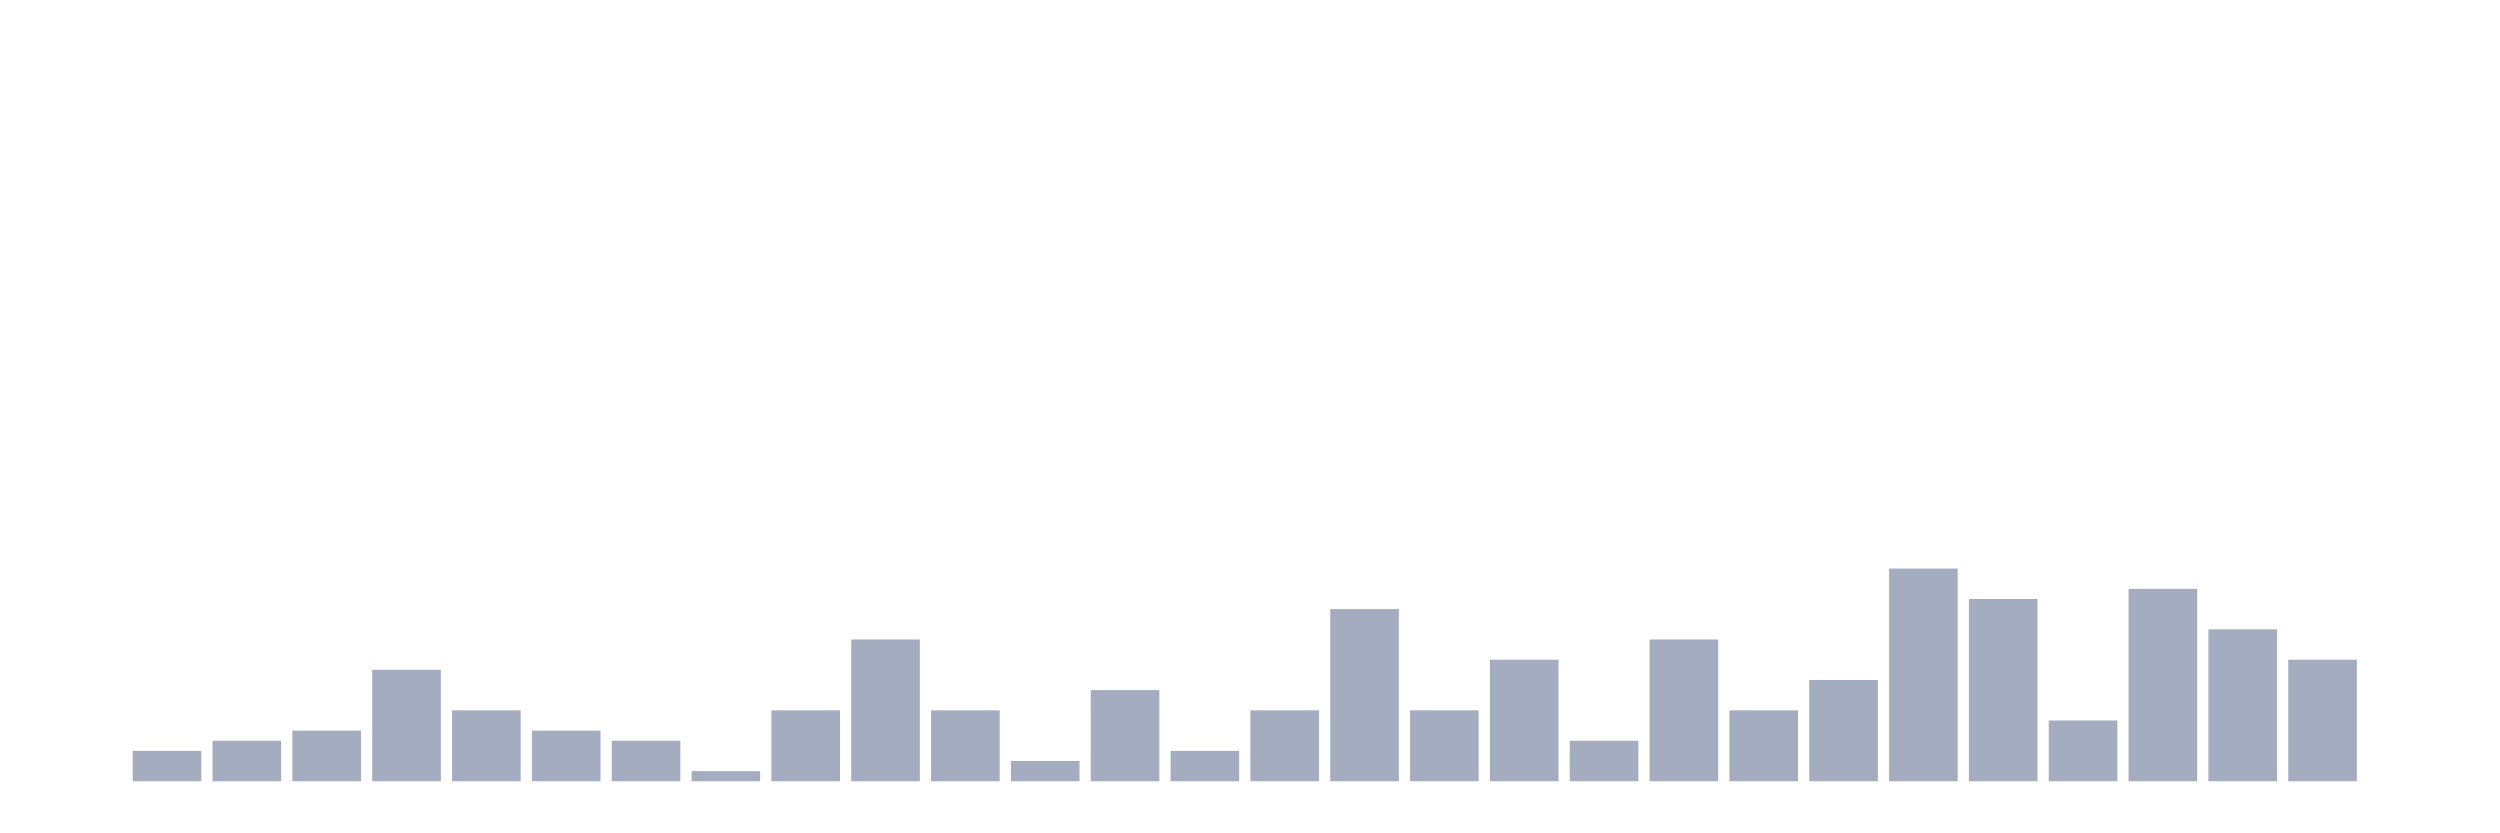 <svg xmlns="http://www.w3.org/2000/svg" viewBox="0 0 480 160"><g transform="translate(10,10)"><rect class="bar" x="0.153" width="13.175" y="140" height="0" fill="rgb(164,173,192)"></rect><rect class="bar" x="15.482" width="13.175" y="134.167" height="5.833" fill="rgb(164,173,192)"></rect><rect class="bar" x="30.81" width="13.175" y="132.222" height="7.778" fill="rgb(164,173,192)"></rect><rect class="bar" x="46.138" width="13.175" y="130.278" height="9.722" fill="rgb(164,173,192)"></rect><rect class="bar" x="61.466" width="13.175" y="118.611" height="21.389" fill="rgb(164,173,192)"></rect><rect class="bar" x="76.794" width="13.175" y="126.389" height="13.611" fill="rgb(164,173,192)"></rect><rect class="bar" x="92.123" width="13.175" y="130.278" height="9.722" fill="rgb(164,173,192)"></rect><rect class="bar" x="107.451" width="13.175" y="132.222" height="7.778" fill="rgb(164,173,192)"></rect><rect class="bar" x="122.779" width="13.175" y="138.056" height="1.944" fill="rgb(164,173,192)"></rect><rect class="bar" x="138.107" width="13.175" y="126.389" height="13.611" fill="rgb(164,173,192)"></rect><rect class="bar" x="153.436" width="13.175" y="112.778" height="27.222" fill="rgb(164,173,192)"></rect><rect class="bar" x="168.764" width="13.175" y="126.389" height="13.611" fill="rgb(164,173,192)"></rect><rect class="bar" x="184.092" width="13.175" y="136.111" height="3.889" fill="rgb(164,173,192)"></rect><rect class="bar" x="199.42" width="13.175" y="122.5" height="17.5" fill="rgb(164,173,192)"></rect><rect class="bar" x="214.748" width="13.175" y="134.167" height="5.833" fill="rgb(164,173,192)"></rect><rect class="bar" x="230.077" width="13.175" y="126.389" height="13.611" fill="rgb(164,173,192)"></rect><rect class="bar" x="245.405" width="13.175" y="106.944" height="33.056" fill="rgb(164,173,192)"></rect><rect class="bar" x="260.733" width="13.175" y="126.389" height="13.611" fill="rgb(164,173,192)"></rect><rect class="bar" x="276.061" width="13.175" y="116.667" height="23.333" fill="rgb(164,173,192)"></rect><rect class="bar" x="291.39" width="13.175" y="132.222" height="7.778" fill="rgb(164,173,192)"></rect><rect class="bar" x="306.718" width="13.175" y="112.778" height="27.222" fill="rgb(164,173,192)"></rect><rect class="bar" x="322.046" width="13.175" y="126.389" height="13.611" fill="rgb(164,173,192)"></rect><rect class="bar" x="337.374" width="13.175" y="120.556" height="19.444" fill="rgb(164,173,192)"></rect><rect class="bar" x="352.702" width="13.175" y="99.167" height="40.833" fill="rgb(164,173,192)"></rect><rect class="bar" x="368.031" width="13.175" y="105" height="35" fill="rgb(164,173,192)"></rect><rect class="bar" x="383.359" width="13.175" y="128.333" height="11.667" fill="rgb(164,173,192)"></rect><rect class="bar" x="398.687" width="13.175" y="103.056" height="36.944" fill="rgb(164,173,192)"></rect><rect class="bar" x="414.015" width="13.175" y="110.833" height="29.167" fill="rgb(164,173,192)"></rect><rect class="bar" x="429.344" width="13.175" y="116.667" height="23.333" fill="rgb(164,173,192)"></rect><rect class="bar" x="444.672" width="13.175" y="140" height="0" fill="rgb(164,173,192)"></rect></g></svg>